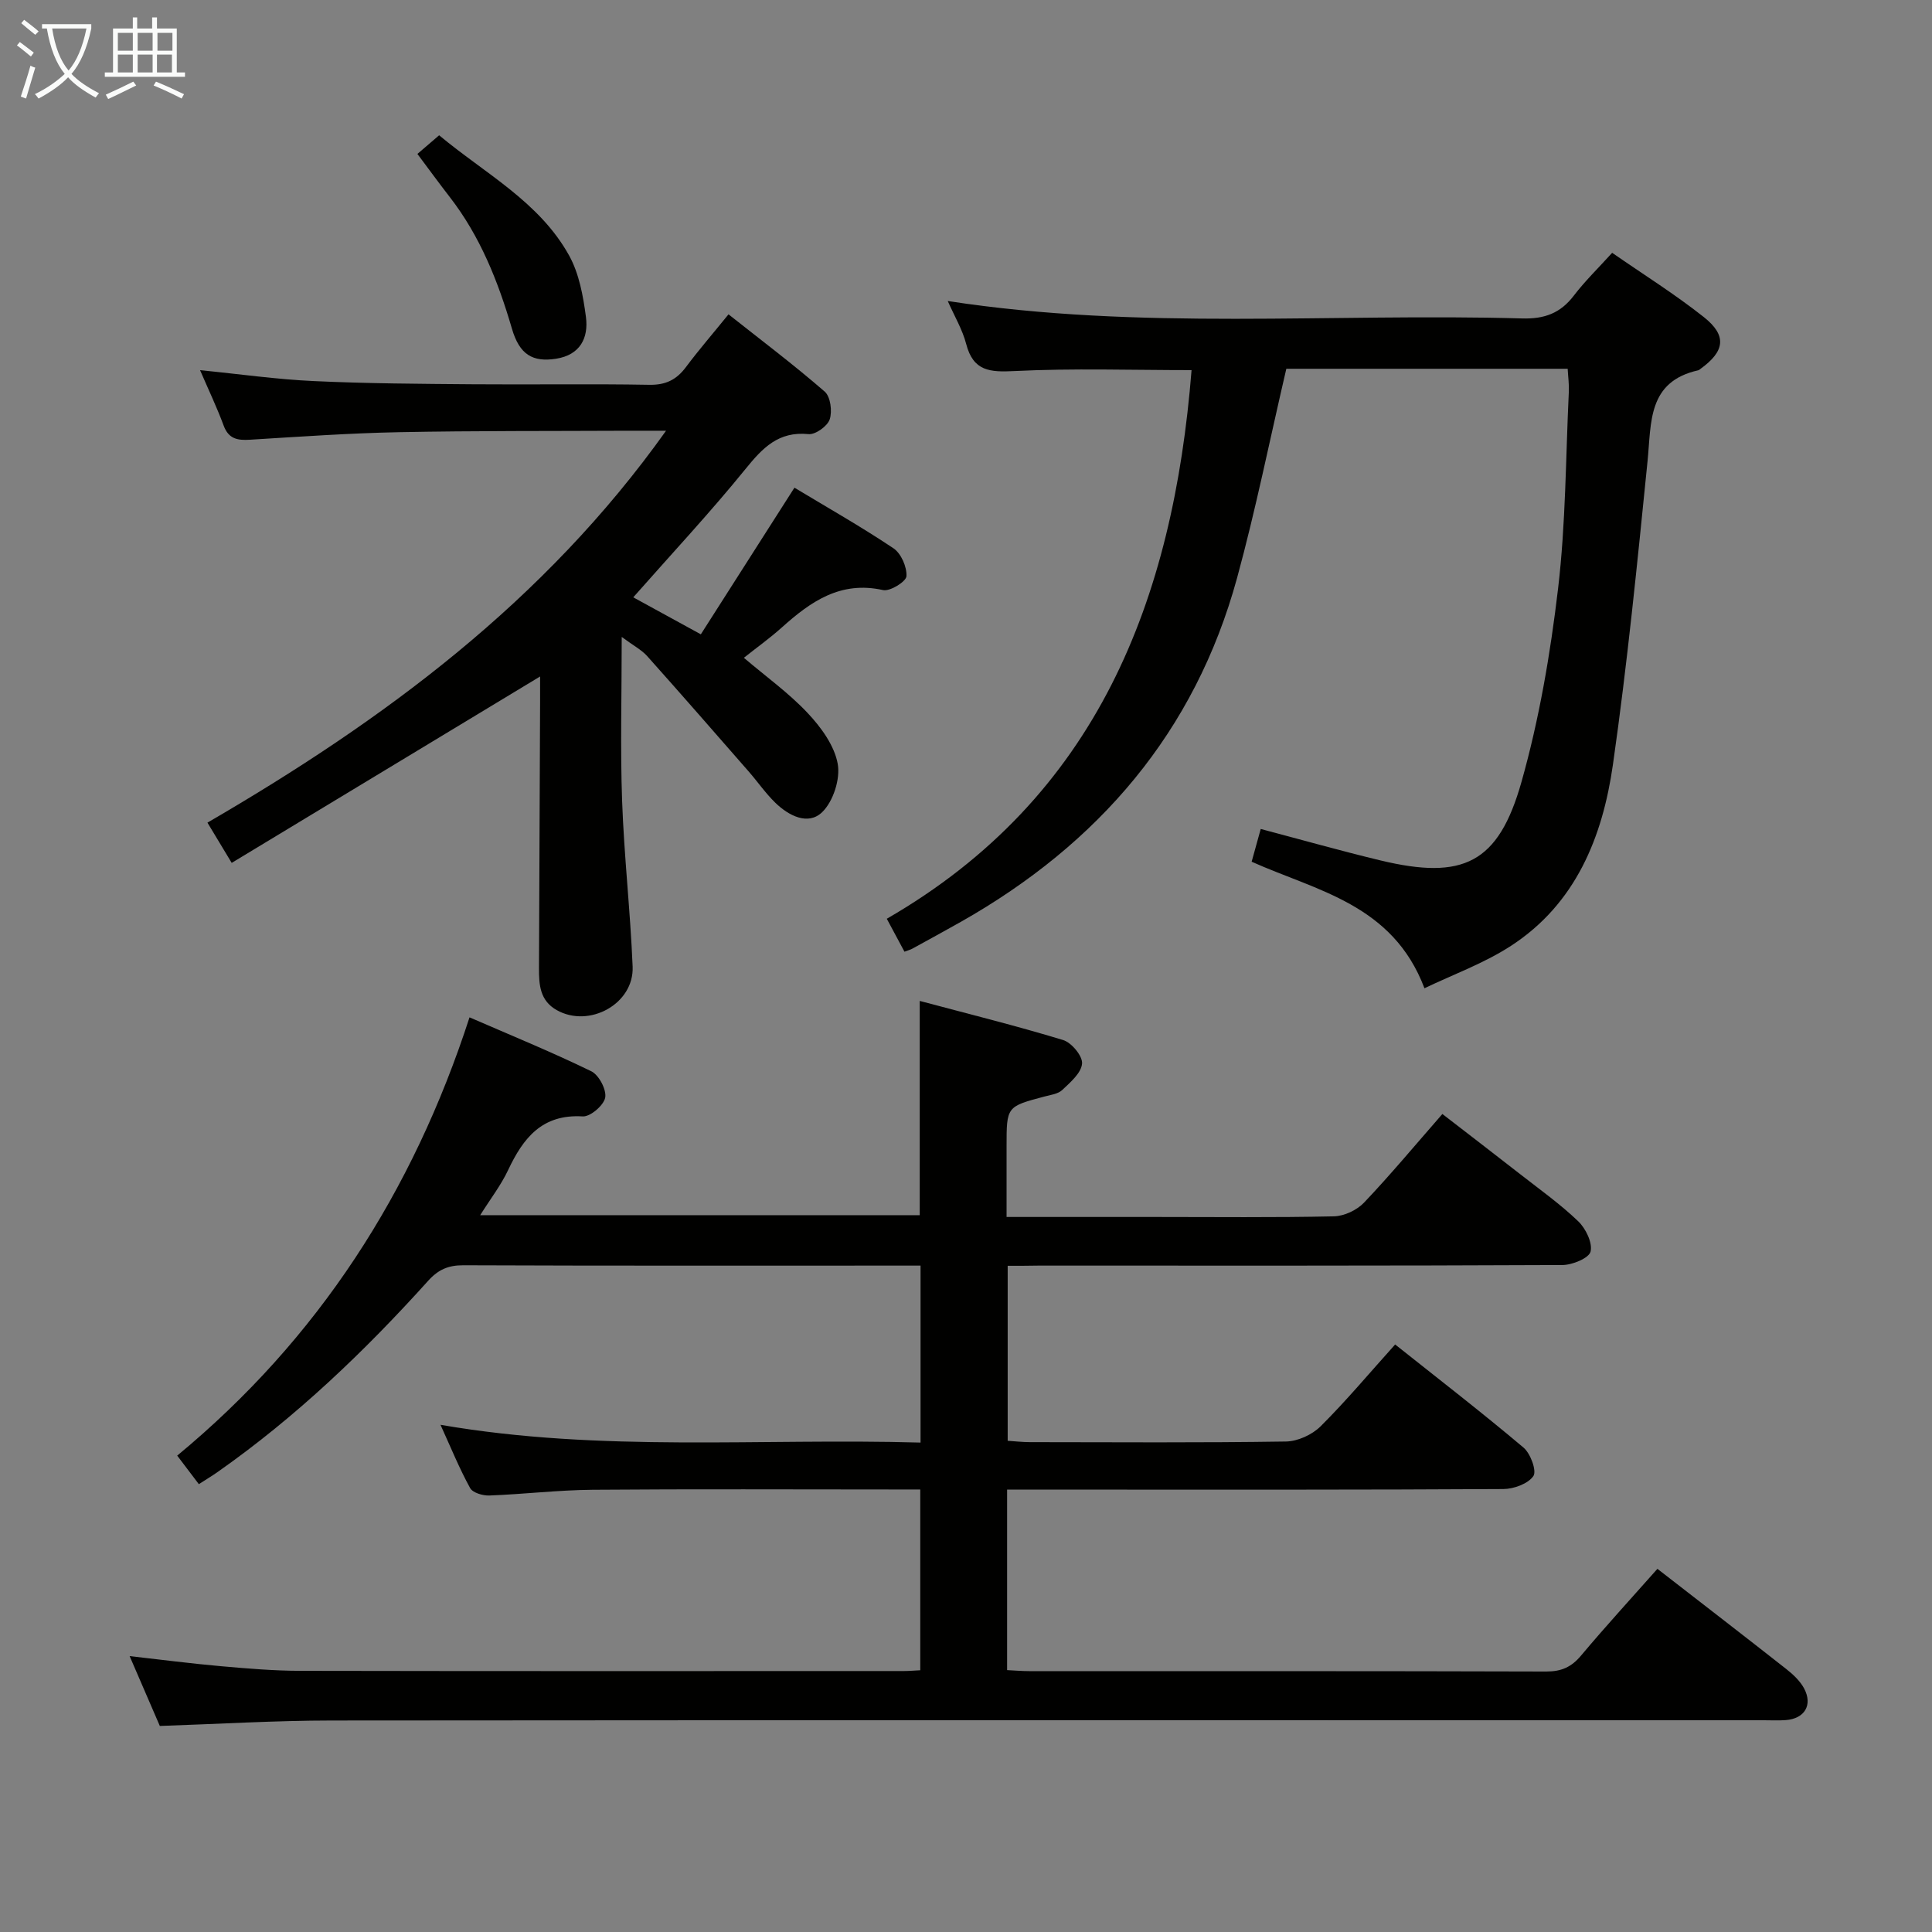 <svg enable-background="new 0 0 400 400" viewBox="0 0 400 400" xmlns="http://www.w3.org/2000/svg"><rect x="0" y="0" width="400" height="400" fill="#808080" stroke="none"/><g fill="#010100"><path d="m208.63 262.07v36.23c1.42.09 3.03.28 4.63.28 17.66.02 35.33.14 52.99-.13 2.44-.04 5.42-1.41 7.17-3.15 5.29-5.26 10.09-11.01 15.43-16.94 9.02 7.17 17.95 14.07 26.57 21.34 1.46 1.23 2.78 4.84 2.05 5.9-1.1 1.6-4.05 2.68-6.23 2.69-28.5.17-56.99.12-85.49.12-5.63 0-11.27 0-17.24 0v37.37c1.46.07 3.04.21 4.62.21 35.66.01 71.33-.03 106.99.08 3.14.01 5.21-.91 7.21-3.29 5.12-6.1 10.51-11.97 15.82-17.97 9.12 7.08 17.95 13.88 26.71 20.77 1.41 1.11 2.83 2.45 3.66 3.99 1.83 3.45.1 6.27-3.81 6.56-1.49.11-3 .03-4.5.03-98.82 0-197.64-.04-296.47.05-11.79.01-23.57.73-35.65 1.13-1.91-4.42-3.94-9.11-6.25-14.46 6.65.75 12.78 1.55 18.92 2.09 5.46.48 10.94.95 16.42.96 41.66.08 83.32.05 124.99.04.99 0 1.98-.09 3.36-.16 0-12.29 0-24.51 0-37.43-1.78 0-3.56 0-5.34 0-20.83 0-41.66-.11-62.49.06-7.14.06-14.26.92-21.4 1.19-1.34.05-3.44-.57-3.97-1.55-2.22-4.04-3.97-8.34-6.13-13.09 33.3 5.76 66.23 2.73 99.39 3.68 0-12.35 0-24.09 0-36.64-1.51 0-3.09 0-4.67 0-30 0-59.99.05-89.99-.07-3.1-.01-5.18.88-7.27 3.2-13.18 14.63-27.36 28.19-43.53 39.55-1.19.84-2.44 1.59-3.96 2.57-1.52-2.01-2.9-3.82-4.48-5.91 29.22-24.17 48.78-54.55 60.52-90.74 8.68 3.77 17.08 7.2 25.22 11.17 1.57.77 3.17 3.81 2.87 5.45-.3 1.6-3.09 3.99-4.66 3.89-8.41-.51-12.31 4.47-15.44 11.11-1.46 3.11-3.62 5.9-5.78 9.34h91c0-14.6 0-28.98 0-44.36 10.03 2.68 19.94 5.13 29.69 8.1 1.75.53 4.05 3.32 3.92 4.87-.16 1.95-2.42 3.88-4.1 5.47-.88.83-2.42 1.02-3.71 1.36-7.82 2.08-7.82 2.07-7.82 10.32v14.61h30.79c12.33 0 24.67.14 36.99-.13 2.13-.05 4.76-1.29 6.24-2.85 5.49-5.78 10.6-11.93 16.21-18.34 5.43 4.2 10.8 8.31 16.12 12.47 4.07 3.18 8.3 6.19 12.01 9.75 1.56 1.5 2.99 4.46 2.55 6.27-.34 1.36-3.77 2.77-5.83 2.78-36.16.17-72.32.12-108.49.12-1.95.04-3.93.04-6.36.04z"/><path d="m246.7 76.63c-12.39 0-24.53-.41-36.62.19-5.13.26-8.57.06-10.04-5.6-.78-3-2.44-5.77-3.82-8.9 39.75 6.14 79.41 2.48 118.93 3.61 4.62.13 7.91-1.08 10.69-4.72 2.3-3.01 5.05-5.68 7.94-8.87 6.51 4.52 13 8.57 18.97 13.3 4.86 3.85 4.37 7.09-.71 10.75-.14.1-.27.24-.42.27-10.54 2.35-9.71 10.8-10.51 18.79-2.11 20.98-4.19 41.98-7.17 62.85-2.14 14.99-7.69 28.82-21.13 37.54-5.57 3.62-11.99 5.93-17.89 8.77-6.59-17.42-22.29-20.16-35.78-26.2.6-2.16 1.21-4.35 1.88-6.78 8.51 2.25 16.61 4.54 24.79 6.51 17.11 4.11 24.42.63 29.19-16.23 3.68-13.03 5.99-26.57 7.58-40.03 1.6-13.5 1.58-27.2 2.23-40.82.07-1.46-.14-2.93-.24-4.71-19.81 0-39.37 0-58.25 0-3.42 14.66-6.32 29.12-10.2 43.32-8.73 31.9-28.67 55.04-57.17 71.18-3.33 1.88-6.69 3.71-10.04 5.55-.42.23-.9.36-1.65.64-1.09-2.04-2.18-4.06-3.66-6.82 43.63-25.18 59.31-66.03 63.1-113.59z"/><path d="m128.72 131.87c0 12.07-.31 23.02.08 33.93.41 11.46 1.71 22.88 2.18 34.33.32 7.7-8.98 12.8-15.72 9-3.49-1.97-3.68-5.26-3.67-8.66.07-18.33.15-36.66.23-54.98.01-1.81 0-3.62 0-5.43-21.32 12.89-42.41 25.63-63.85 38.59-2.09-3.47-3.51-5.81-5.02-8.33 36.47-21.21 69.75-45.74 94.95-81.14-3.02 0-5.41-.01-7.8 0-15.83.08-31.66-.01-47.48.3-10.29.2-20.58.93-30.86 1.56-2.59.16-4.43-.15-5.46-2.94-1.37-3.71-3.08-7.29-4.88-11.46 8.22.81 15.88 1.91 23.58 2.26 10.97.51 21.96.57 32.94.66 12.16.1 24.33-.11 36.49.11 3.39.06 5.62-1.04 7.58-3.66 2.68-3.59 5.62-6.98 8.82-10.93 6.8 5.38 13.55 10.47 19.92 16 1.2 1.04 1.59 4.08 1.03 5.75-.47 1.41-2.97 3.2-4.39 3.05-6.23-.62-9.5 2.85-13.05 7.23-7.32 9.02-15.28 17.54-23.23 26.56 4.22 2.31 8.53 4.67 13.99 7.66 6.4-10.02 12.77-20.01 19.38-30.36 6.7 4.04 13.76 8.04 20.49 12.54 1.59 1.06 2.82 3.88 2.7 5.79-.07 1.12-3.41 3.19-4.84 2.87-8.79-1.96-14.96 2.35-20.93 7.71-2.46 2.21-5.17 4.15-7.89 6.31 4.61 3.92 9.34 7.31 13.25 11.48 2.75 2.93 5.5 6.7 6.18 10.47.57 3.14-.93 7.79-3.22 10.01-2.91 2.82-6.95.74-9.73-1.98-2.01-1.96-3.63-4.32-5.49-6.45-7-8.01-13.98-16.02-21.07-23.95-1.18-1.28-2.86-2.15-5.21-3.9z"/><path d="m86.42 31.87c1.57-1.35 2.9-2.5 4.5-3.86 9.53 7.95 20.78 13.79 26.93 24.93 2.06 3.74 2.89 8.35 3.46 12.67.57 4.34-1.18 7.87-6.17 8.66-4.85.76-7.58-.84-9.15-6.22-2.86-9.78-6.56-19.11-12.86-27.24-2.14-2.76-4.19-5.57-6.71-8.94z"/></g><path d="m6.4 11.7c-1-.8-1.9-1.6-2.9-2.3l.6-.7c.9.7 1.9 1.4 2.9 2.2zm-2.1 8.3c.7-2.1 1.4-4.2 2-6.4.2.1.6.3 1 .4-.7 2.3-1.3 4.4-1.9 6.4zm3-12.8c-1.1-.9-2.1-1.7-2.9-2.4l.6-.7c1 .8 2 1.5 3 2.4zm1.4-1.3v-.9h10.2v.9c-.9 4.2-2.3 7.3-4.1 9.4 1.3 1.4 3.2 2.7 5.7 4-.2.2-.4.5-.7.9-2.5-1.4-4.4-2.7-5.7-4.2-1.4 1.5-3.5 3-6.1 4.4 0 0 0 0-.1-.1-.3-.4-.5-.7-.7-.8 2.7-1.3 4.7-2.8 6.2-4.2-1.8-2.2-3-5.3-3.7-9.4zm9.2 0h-7.1c.6 3.8 1.7 6.7 3.4 8.7 1.7-2 2.9-4.8 3.7-8.7z" fill="#fafbfa"/><path d="m31.6 3.6h.9v2.3h4.1v9.1h1.7v.9h-16.6v-.9h1.7v-9.1h4.1v-2.3h.9v2.3h3.1v-2.3zm-4 13.3.6.8c-1.9.9-3.8 1.9-5.8 2.8-.2-.3-.3-.6-.5-.9 2-.9 3.9-1.8 5.7-2.7zm-3.2-10.1v3.7h3.1v-3.7zm0 4.5v3.7h3.1v-3.7zm4.1-4.5v3.7h3.1v-3.7zm0 4.5v3.7h3.1v-3.7zm9.1 9.1c-2.1-1.1-4.1-2-5.8-2.7l.5-.8c2.2.9 4.1 1.8 5.8 2.6zm-1.9-13.6h-3.1v3.7h3.1zm-3.2 4.5v3.7h3.1v-3.7z" fill="#fafbfa"/></svg>